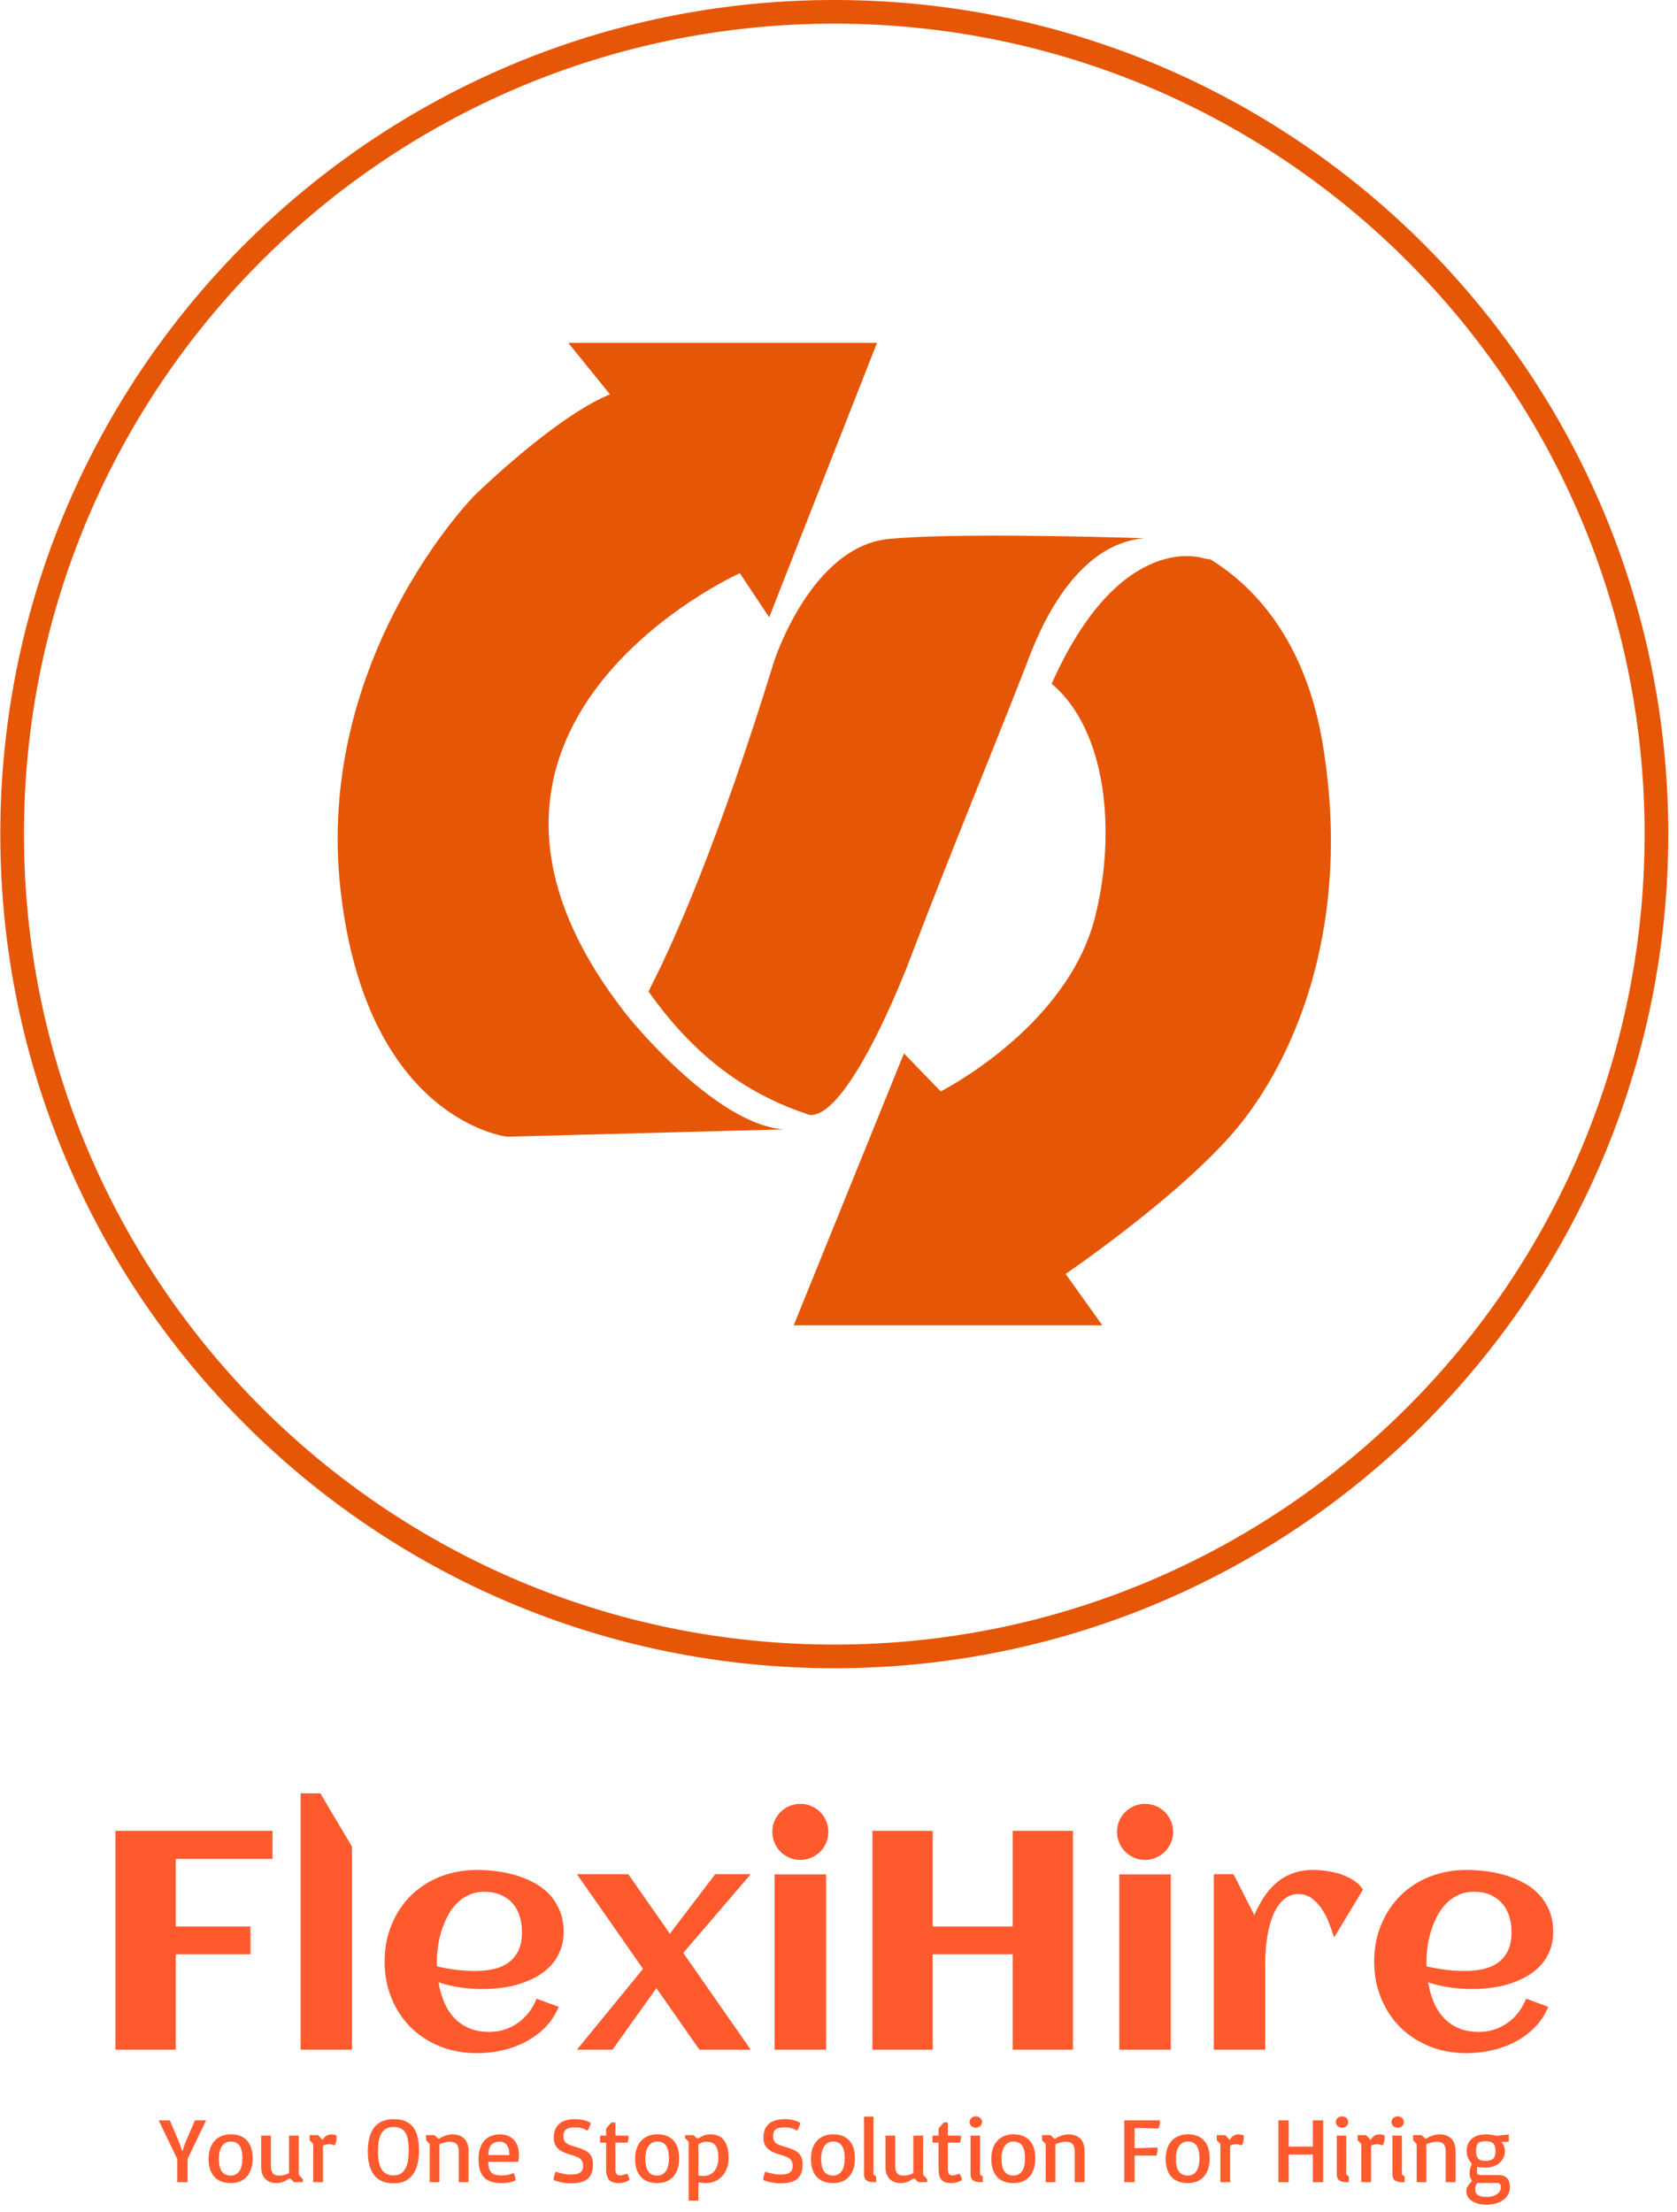 <svg xmlns="http://www.w3.org/2000/svg" version="1.1" xmlns:xlink="http://www.w3.org/1999/xlink" xmlns:svgjs="http://svgjs.dev/svgjs" width="1500" height="1978" viewBox="0 0 1500 1978"><g transform="matrix(1,0,0,1,-3.771,-3.19)"><svg viewBox="0 0 188 248" data-background-color="#b5c3f4" preserveAspectRatio="xMidYMid meet" height="1978" width="1500" xmlns="http://www.w3.org/2000/svg" xmlns:xlink="http://www.w3.org/1999/xlink"><g id="tight-bounds" transform="matrix(1,0,0,1,0.473,0.4)"><svg viewBox="0 0 187.055 247.2" height="247.2" width="187.055"><g><svg viewBox="0 0 458.862 606.403" height="247.2" width="187.055"><g transform="matrix(1,0,0,1,31.671,492.928)"><svg viewBox="0 0 395.52 113.476" height="113.476" width="395.52"><g id="textblocktransform"><svg viewBox="0 0 395.52 113.476" height="113.476" width="395.52" id="textblock"><g><svg viewBox="0 0 395.52 72.151" height="72.151" width="395.52"><g transform="matrix(1,0,0,1,0,0)"><svg width="395.52" viewBox="3.98 -41.19 231.03 41.75" height="72.151" data-palette-color="#ff5a2e"><g class="wordmark-text-0" data-fill-palette-color="primary" id="text-0"><path d="M13.67-15.33L13.67 0 3.98 0 3.98-35.16 29.22-35.16 29.22-30.66 13.67-30.66 13.67-19.8 25.68-19.8 25.68-15.33 13.67-15.33ZM41.99-32.62L41.99 0 33.74 0 33.74-41.19 36.91-41.19 41.99-32.62ZM55.66-13.38L55.66-13.38Q57.17-13.04 58.69-12.84 60.2-12.65 61.74-12.65L61.74-12.65Q63.35-12.65 64.73-12.95 66.11-13.26 67.12-13.98 68.13-14.7 68.72-15.89 69.31-17.09 69.31-18.87L69.31-18.87Q69.31-20.31 68.92-21.51 68.53-22.71 67.76-23.56 66.99-24.41 65.86-24.89 64.74-25.37 63.25-25.37L63.25-25.37Q61.86-25.37 60.75-24.85 59.64-24.34 58.8-23.47 57.95-22.61 57.36-21.46 56.76-20.31 56.37-19.07 55.98-17.82 55.81-16.55 55.63-15.28 55.63-14.16L55.63-14.16Q55.63-13.96 55.63-13.77 55.63-13.57 55.66-13.38ZM76-18.95L76-18.95Q76-17.21 75.43-15.86 74.87-14.5 73.91-13.48 72.94-12.45 71.67-11.74 70.41-11.04 68.96-10.58 67.52-10.13 66-9.94 64.47-9.74 63.03-9.74L63.03-9.74Q61.2-9.74 59.42-10 57.64-10.25 55.9-10.82L55.9-10.82Q56.17-9.2 56.76-7.75 57.34-6.3 58.32-5.21 59.3-4.13 60.72-3.49 62.15-2.86 64.11-2.86L64.11-2.86Q65.4-2.86 66.57-3.25 67.74-3.64 68.72-4.35 69.7-5.05 70.44-6.03 71.19-7.01 71.65-8.2L71.65-8.2 75.21-6.88Q74.41-4.96 73.01-3.55 71.6-2.15 69.83-1.23 68.06-0.32 66.07 0.12 64.08 0.56 62.13 0.56L62.13 0.56Q58.91 0.56 56.17-0.52 53.44-1.61 51.46-3.56 49.48-5.52 48.36-8.23 47.24-10.94 47.24-14.16L47.24-14.16Q47.24-17.38 48.36-20.09 49.48-22.8 51.46-24.76 53.44-26.71 56.17-27.8 58.91-28.88 62.13-28.88L62.13-28.88Q63.69-28.88 65.33-28.66 66.96-28.44 68.5-27.97 70.04-27.49 71.41-26.73 72.77-25.98 73.79-24.87 74.8-23.75 75.4-22.29 76-20.83 76-18.95ZM95.23-15.55L106.07 0 97.82 0 90.91-9.89 83.85 0 78.14 0 88.76-12.99 78.14-28.2 86.39-28.2 93.08-18.63 100.36-28.2 106.07-28.2 95.23-15.55ZM118.54-35.01L118.54-35.01Q118.54-34.08 118.19-33.25 117.84-32.42 117.23-31.81 116.62-31.2 115.79-30.85 114.96-30.49 114.03-30.49L114.03-30.49Q113.1-30.49 112.28-30.85 111.46-31.2 110.85-31.81 110.24-32.42 109.89-33.25 109.54-34.08 109.54-35.01L109.54-35.01Q109.54-35.94 109.89-36.76 110.24-37.57 110.85-38.18 111.46-38.79 112.28-39.15 113.1-39.5 114.03-39.5L114.03-39.5Q114.96-39.5 115.79-39.15 116.62-38.79 117.23-38.18 117.84-37.57 118.19-36.76 118.54-35.94 118.54-35.01ZM118.18-28.17L118.18 0 109.9 0 109.9-28.17 118.18-28.17ZM135.31-15.33L135.31 0 125.62 0 125.62-35.16 135.31-35.16 135.31-19.8 148.16-19.8 148.16-35.16 157.85-35.16 157.85 0 148.16 0 148.16-15.33 135.31-15.33ZM173.94-35.01L173.94-35.01Q173.94-34.08 173.58-33.25 173.23-32.42 172.62-31.81 172.01-31.2 171.18-30.85 170.35-30.49 169.42-30.49L169.42-30.49Q168.49-30.49 167.67-30.85 166.86-31.2 166.24-31.81 165.63-32.42 165.28-33.25 164.93-34.08 164.93-35.01L164.93-35.01Q164.93-35.94 165.28-36.76 165.63-37.57 166.24-38.18 166.86-38.79 167.67-39.15 168.49-39.5 169.42-39.5L169.42-39.5Q170.35-39.5 171.18-39.15 172.01-38.79 172.62-38.18 173.23-37.57 173.58-36.76 173.94-35.94 173.94-35.01ZM173.57-28.17L173.57 0 165.29 0 165.29-28.17 173.57-28.17ZM204.45-25.71L204.45-25.71 199.81-18.02Q199.52-18.99 199.05-20.21 198.59-21.44 197.91-22.5 197.22-23.56 196.27-24.28 195.32-25 194.07-25L194.07-25Q192.93-25 192.08-24.41 191.24-23.83 190.66-22.89 190.07-21.95 189.69-20.76 189.31-19.58 189.11-18.37 188.9-17.16 188.83-16.05 188.75-14.94 188.75-14.14L188.75-14.14 188.75 0 180.48 0 180.48-28.2 183.65-28.2 186.99-21.63Q187.68-23.22 188.56-24.55 189.44-25.88 190.58-26.84 191.73-27.81 193.18-28.34 194.64-28.88 196.47-28.88L196.47-28.88Q197.42-28.88 198.59-28.72 199.76-28.56 200.89-28.19 202.01-27.81 202.96-27.2 203.91-26.59 204.45-25.71ZM214.68-13.38L214.68-13.38Q216.19-13.04 217.7-12.84 219.22-12.65 220.76-12.65L220.76-12.65Q222.37-12.65 223.75-12.95 225.13-13.26 226.14-13.98 227.15-14.7 227.74-15.89 228.32-17.09 228.32-18.87L228.32-18.87Q228.32-20.31 227.93-21.51 227.54-22.71 226.77-23.56 226.01-24.41 224.88-24.89 223.76-25.37 222.27-25.37L222.27-25.37Q220.88-25.37 219.77-24.85 218.66-24.34 217.81-23.47 216.97-22.61 216.37-21.46 215.78-20.31 215.39-19.07 214.99-17.82 214.82-16.55 214.65-15.28 214.65-14.16L214.65-14.16Q214.65-13.96 214.65-13.77 214.65-13.57 214.68-13.38ZM235.01-18.95L235.01-18.95Q235.01-17.21 234.45-15.86 233.89-14.5 232.93-13.48 231.96-12.45 230.69-11.74 229.42-11.04 227.98-10.58 226.54-10.13 225.02-9.94 223.49-9.74 222.05-9.74L222.05-9.74Q220.22-9.74 218.44-10 216.65-10.25 214.92-10.82L214.92-10.82Q215.19-9.2 215.78-7.75 216.36-6.3 217.34-5.21 218.31-4.13 219.74-3.49 221.17-2.86 223.12-2.86L223.12-2.86Q224.42-2.86 225.59-3.25 226.76-3.64 227.74-4.35 228.72-5.05 229.46-6.03 230.2-7.01 230.67-8.2L230.67-8.2 234.23-6.88Q233.43-4.96 232.02-3.55 230.62-2.15 228.85-1.23 227.08-0.32 225.09 0.12 223.1 0.56 221.15 0.56L221.15 0.56Q217.92 0.56 215.19-0.52 212.46-1.61 210.48-3.56 208.5-5.52 207.38-8.23 206.25-10.94 206.25-14.16L206.25-14.16Q206.25-17.38 207.38-20.09 208.5-22.8 210.48-24.76 212.46-26.71 215.19-27.8 217.92-28.88 221.15-28.88L221.15-28.88Q222.71-28.88 224.35-28.66 225.98-28.44 227.52-27.97 229.06-27.49 230.42-26.73 231.79-25.98 232.8-24.87 233.82-23.75 234.42-22.29 235.01-20.83 235.01-18.95Z" fill="#ff5a2e" data-fill-palette-color="primary"></path></g></svg></g></svg></g><g transform="matrix(1,0,0,1,11.866,89.184)"><svg viewBox="0 0 371.789 24.292" height="24.292" width="371.789"><g transform="matrix(1,0,0,1,0,0)"><svg width="371.789" viewBox="-0.49 -35.3 724.43 47.34" height="24.292" data-palette-color="#ff5a2e"><path d="M9.47 0L9.47-12.45-0.49-33.15 5.47-33.15 10.77-20.75 12.18-16.46 13.6-20.73 18.97-33.15 24.93-33.15 15.01-12.45 15.01 0 9.47 0ZM26.29-12.48L26.29-12.48Q26.29-15.7 27.16-18.16 28.02-20.63 29.6-22.29 31.17-23.95 33.36-24.8 35.54-25.66 38.18-25.66L38.18-25.66Q40.89-25.66 43.06-24.87 45.24-24.07 46.75-22.46 48.26-20.85 49.07-18.44 49.88-16.04 49.88-12.82L49.88-12.82Q49.88-9.59 49.06-7.1 48.24-4.61 46.71-2.93 45.19-1.25 43.03-0.38 40.87 0.49 38.18 0.49L38.18 0.49Q35.4 0.49 33.19-0.33 30.98-1.15 29.45-2.77 27.93-4.39 27.11-6.82 26.29-9.25 26.29-12.48ZM38.18-3.54L38.18-3.54Q39.79-3.54 40.98-4.24 42.16-4.93 42.92-6.16 43.67-7.4 44.04-9.09 44.41-10.79 44.41-12.82L44.41-12.82Q44.41-17.19 42.92-19.48 41.43-21.78 38.18-21.78L38.18-21.78Q36.55-21.78 35.34-21.08 34.13-20.39 33.33-19.14 32.54-17.9 32.15-16.19 31.76-14.48 31.76-12.48L31.76-12.48Q31.76-8.06 33.33-5.8 34.91-3.54 38.18-3.54ZM54.46-8.18L54.46-24.95 59.69-24.95 59.69-8.64Q59.69-6.03 60.71-4.77 61.74-3.52 64.16-3.52L64.16-3.52Q65.33-3.52 66.28-3.71 67.23-3.91 67.94-4.17L67.94-4.17Q68.75-4.47 69.38-4.86L69.38-4.86 69.38-24.95 74.63-24.95 74.63-4.03 76.8-1.54 76.8 0 72.09 0 70.16-1.93 69.23-1.93Q69.04-1.78 68.5-1.39 67.96-1 67.12-0.57 66.28-0.15 65.18 0.17 64.08 0.49 62.79 0.49L62.79 0.49Q60.74 0.49 59.17-0.12 57.61-0.73 56.56-1.87 55.51-3 54.99-4.6 54.46-6.2 54.46-8.18L54.46-8.18ZM80.44-25.22L84.93-25.22 87.44-22.58Q87.71-23.19 88.14-23.74 88.57-24.29 89.14-24.71 89.71-25.12 90.43-25.37 91.15-25.61 92.01-25.61L92.01-25.61Q92.72-25.61 93.38-25.5 94.04-25.39 94.82-25.12L94.82-25.12Q94.84-25.07 94.88-24.73 94.91-24.39 94.91-23.88L94.91-23.88Q94.91-23.49 94.87-22.96 94.82-22.44 94.71-21.89 94.6-21.34 94.39-20.8 94.18-20.26 93.86-19.87L93.86-19.87 93.4-19.75Q92.91-20 92.31-20.17 91.72-20.34 91.08-20.34L91.08-20.34Q90.1-20.34 89.45-20.2 88.79-20.07 88.37-19.92L88.37-19.92Q87.88-19.75 87.59-19.53L87.59-19.53 87.59 0 82.37 0 82.37-20.48 80.44-22.46 80.44-25.22ZM125.45 0.63L125.45 0.63Q121.79 0.63 119.16-0.55 116.54-1.73 114.87-3.97 113.2-6.2 112.41-9.39 111.63-12.57 111.63-16.58L111.63-16.58Q111.63-20.58 112.45-23.78 113.27-26.98 114.97-29.2 116.66-31.42 119.27-32.6 121.89-33.79 125.45-33.79L125.45-33.79Q129.19-33.79 131.77-32.68 134.36-31.57 135.99-29.42 137.61-27.27 138.34-24.16 139.07-21.04 139.07-17.04L139.07-17.04Q139.07-13.01 138.29-9.75 137.51-6.49 135.85-4.19 134.19-1.88 131.62-0.62 129.04 0.63 125.45 0.63ZM125.45-3.64L125.45-3.64Q127.77-3.64 129.32-4.61 130.87-5.59 131.81-7.36 132.75-9.13 133.15-11.6 133.56-14.06 133.56-17.04L133.56-17.04Q133.56-20.24 133.15-22.6 132.75-24.95 131.81-26.5 130.87-28.05 129.32-28.81 127.77-29.57 125.45-29.57L125.45-29.57Q123.13-29.57 121.53-28.7 119.93-27.83 118.96-26.16 117.98-24.49 117.55-22.07 117.13-19.65 117.13-16.58L117.13-16.58Q117.13-13.5 117.55-11.08 117.98-8.67 118.96-7.02 119.93-5.37 121.53-4.5 123.13-3.64 125.45-3.64ZM144.81 0L144.81-20.48 142.88-22.46 142.88-25.22 147.37-25.22 149.47-23.32 150.18-23.46Q150.35-23.61 150.97-23.97 151.6-24.34 152.51-24.71 153.43-25.07 154.6-25.35 155.77-25.63 157.07-25.63L157.07-25.63Q159.12-25.63 160.71-25.02 162.31-24.41 163.41-23.28 164.51-22.14 165.07-20.56 165.63-18.97 165.63-16.99L165.63-16.99 165.63 0 160.39 0 160.39-16.48Q160.39-19.14 159.27-20.4 158.16-21.66 155.75-21.66L155.75-21.66Q154.55-21.66 153.53-21.45 152.5-21.24 151.72-20.97L151.72-20.97Q150.82-20.68 150.03-20.29L150.03-20.29 150.03 0 144.81 0ZM171-12.23L171-12.23Q171-15.75 171.86-18.29 172.71-20.83 174.25-22.46 175.79-24.1 177.92-24.87 180.06-25.63 182.62-25.63L182.62-25.63Q184.99-25.63 186.86-24.84 188.73-24.05 190.02-22.61 191.32-21.17 192-19.17 192.68-17.16 192.68-14.75L192.68-14.75Q192.68-13.92 192.61-13.21 192.54-12.5 192.44-11.99L192.44-11.99Q192.34-11.38 192.22-10.89L192.22-10.89 176.2-10.96Q176.23-8.79 176.67-7.36 177.11-5.93 177.97-5.1 178.84-4.27 180.16-3.94 181.48-3.61 183.28-3.61L183.28-3.61Q184.82-3.61 186.04-3.81 187.26-4 188.12-4.27L188.12-4.27Q189.09-4.57 189.88-4.96L189.88-4.96Q190.24-4.1 190.45-3.37 190.66-2.64 190.75-2.1L190.75-2.1Q190.85-1.46 190.9-0.98L190.9-0.98Q190.09-0.56 188.95-0.24L188.95-0.24Q187.97 0.02 186.55 0.26 185.14 0.49 183.28 0.49L183.28 0.49Q180.35 0.49 178.07-0.17 175.79-0.83 174.21-2.33 172.64-3.83 171.82-6.26 171-8.69 171-12.23ZM176.28-14.53L187.46-14.53 187.46-15.36Q187.46-16.89 187.08-18.08 186.7-19.26 186.04-20.07 185.38-20.87 184.48-21.29 183.58-21.7 182.53-21.7L182.53-21.7Q180.99-21.7 179.82-21.3 178.64-20.9 177.85-20.03 177.06-19.17 176.67-17.8 176.28-16.43 176.28-14.53L176.28-14.53ZM211.18-1.2L211.18-1.2Q211.23-1.76 211.35-2.47L211.35-2.47Q211.48-3.05 211.68-3.87 211.89-4.69 212.31-5.64L212.31-5.64Q213.62-5.2 214.99-4.86L214.99-4.86Q216.16-4.57 217.56-4.32 218.95-4.08 220.22-4.08L220.22-4.08Q222.15-4.08 223.45-4.37 224.76-4.66 225.55-5.24 226.34-5.81 226.69-6.68 227.03-7.54 227.03-8.69L227.03-8.69Q227.03-9.99 226.67-10.89 226.32-11.79 225.6-12.45 224.88-13.11 223.76-13.57 222.63-14.04 221.1-14.48L221.1-14.48Q218.41-15.21 216.55-16.08 214.7-16.94 213.54-18.07 212.38-19.19 211.87-20.62 211.35-22.05 211.35-23.88L211.35-23.88Q211.35-26.51 212.17-28.39 212.99-30.27 214.49-31.47 215.99-32.67 218.13-33.23 220.27-33.79 222.9-33.79L222.9-33.79Q224.93-33.79 226.45-33.47 227.98-33.15 229.03-32.79L229.03-32.79Q230.25-32.35 231.15-31.79L231.15-31.79Q231.08-31.23 230.86-30.57L230.86-30.57Q230.67-30 230.32-29.25 229.98-28.49 229.37-27.61L229.37-27.61Q228.64-28.1 227.66-28.49L227.66-28.49Q226.81-28.83 225.6-29.11 224.39-29.39 222.8-29.39L222.8-29.39Q221.07-29.39 219.89-29.13 218.7-28.86 217.95-28.28 217.19-27.71 216.86-26.84 216.53-25.98 216.53-24.78L216.53-24.78Q216.53-23.44 216.87-22.55 217.21-21.66 217.97-21.03 218.73-20.41 219.94-19.95 221.14-19.48 222.85-18.99L222.85-18.99Q225.42-18.29 227.22-17.48 229.03-16.67 230.17-15.6 231.3-14.53 231.83-13.05 232.35-11.57 232.35-9.5L232.35-9.5Q232.35-6.93 231.69-5.04 231.03-3.15 229.59-1.88 228.15-0.61 225.88 0.01 223.61 0.63 220.41 0.63L220.41 0.63Q218.51 0.63 216.82 0.35 215.14 0.07 213.89-0.27L213.89-0.27Q212.4-0.68 211.18-1.2ZM239.4-6.98L239.4-21.17 236.21-21.17Q236.18-21.44 236.16-21.75L236.16-21.75Q236.13-22.02 236.12-22.39 236.11-22.75 236.11-23.19L236.11-23.19Q236.11-23.63 236.13-24.01 236.16-24.39 236.21-24.95L236.21-24.95 239.4-24.95 239.4-28.83 242.21-32.01 244.38-32.01 244.38-24.95 251.29-24.95Q251.34-24.71 251.38-24.37 251.42-24.02 251.42-23.71L251.42-23.71Q251.42-23.14 251.31-22.68 251.2-22.22 251.07-21.88L251.07-21.88Q250.93-21.48 250.73-21.17L250.73-21.17 244.38-21.17 244.38-7.01Q244.38-5.22 244.98-4.42 245.58-3.61 246.9-3.61L246.9-3.61Q247.46-3.61 248.08-3.75 248.71-3.88 249.27-4.08L249.27-4.08Q249.9-4.3 250.56-4.57L250.56-4.57Q251.05-3.93 251.33-3.32 251.61-2.71 251.73-2.22L251.73-2.22Q251.88-1.66 251.9-1.17L251.9-1.17Q251.22-0.71 250.37-0.34L250.37-0.34Q249.61-0.02 248.56 0.23 247.51 0.49 246.14 0.49L246.14 0.49Q244.24 0.49 242.96 0.01 241.67-0.46 240.88-1.4 240.09-2.34 239.75-3.75 239.4-5.15 239.4-6.98L239.4-6.98ZM254.95-12.48L254.95-12.48Q254.95-15.7 255.82-18.16 256.69-20.63 258.26-22.29 259.84-23.95 262.02-24.8 264.21-25.66 266.84-25.66L266.84-25.66Q269.55-25.66 271.73-24.87 273.9-24.07 275.41-22.46 276.93-20.85 277.73-18.44 278.54-16.04 278.54-12.82L278.54-12.82Q278.54-9.59 277.72-7.1 276.9-4.61 275.38-2.93 273.85-1.25 271.69-0.38 269.53 0.49 266.84 0.49L266.84 0.49Q264.06 0.49 261.85-0.33 259.64-1.15 258.11-2.77 256.59-4.39 255.77-6.82 254.95-9.25 254.95-12.48ZM266.84-3.54L266.84-3.54Q268.45-3.54 269.64-4.24 270.82-4.93 271.58-6.16 272.34-7.4 272.7-9.09 273.07-10.79 273.07-12.82L273.07-12.82Q273.07-17.19 271.58-19.48 270.09-21.78 266.84-21.78L266.84-21.78Q265.21-21.78 264-21.08 262.79-20.39 262-19.14 261.2-17.9 260.81-16.19 260.42-14.48 260.42-12.48L260.42-12.48Q260.42-8.06 262-5.8 263.57-3.54 266.84-3.54ZM288.86 0.15L288.86 9.89 283.64 9.89 283.64-21.7 281.71-23.68 281.71-25.22 286.18-25.22 288.1-23.54 289.01-23.49Q289.15-23.63 289.66-23.99 290.16-24.34 290.99-24.72 291.82-25.1 292.96-25.38 294.11-25.66 295.53-25.66L295.53-25.66Q297.33-25.66 299.05-25.07 300.78-24.49 302.11-23.05 303.44-21.61 304.24-19.15 305.05-16.7 305.05-12.96L305.05-12.96Q305.05-9.74 304.06-7.23 303.07-4.71 301.41-3 299.75-1.29 297.54-0.4 295.33 0.49 292.89 0.49L292.89 0.49Q292.26 0.49 291.53 0.44 290.81 0.39 290.23 0.32L290.23 0.32Q289.52 0.24 288.86 0.15L288.86 0.15ZM288.86-20.34L288.86-3.61Q289.28-3.49 289.98-3.39 290.69-3.3 291.55-3.3L291.55-3.3Q293.38-3.3 294.87-3.99 296.36-4.69 297.39-5.94 298.43-7.2 299.01-8.98 299.58-10.77 299.58-12.96L299.58-12.96Q299.58-15.67 299.1-17.37 298.63-19.07 297.74-20.03 296.85-21 295.58-21.34 294.31-21.68 292.74-21.68L292.74-21.68Q292.06-21.68 291.38-21.47 290.69-21.26 290.13-21L290.13-21Q289.47-20.7 288.86-20.34L288.86-20.34ZM323.57-1.2L323.57-1.2Q323.62-1.76 323.74-2.47L323.74-2.47Q323.87-3.05 324.07-3.87 324.28-4.69 324.7-5.64L324.7-5.64Q326.01-5.2 327.38-4.86L327.38-4.86Q328.55-4.57 329.95-4.32 331.34-4.08 332.61-4.08L332.61-4.08Q334.54-4.08 335.84-4.37 337.15-4.66 337.94-5.24 338.73-5.81 339.08-6.68 339.42-7.54 339.42-8.69L339.42-8.69Q339.42-9.99 339.06-10.89 338.71-11.79 337.99-12.45 337.27-13.11 336.15-13.57 335.02-14.04 333.49-14.48L333.49-14.48Q330.8-15.21 328.94-16.08 327.09-16.94 325.93-18.07 324.77-19.19 324.26-20.62 323.74-22.05 323.74-23.88L323.74-23.88Q323.74-26.51 324.56-28.39 325.38-30.27 326.88-31.47 328.38-32.67 330.52-33.23 332.66-33.79 335.29-33.79L335.29-33.79Q337.32-33.79 338.84-33.47 340.37-33.15 341.42-32.79L341.42-32.79Q342.64-32.35 343.54-31.79L343.54-31.79Q343.47-31.23 343.25-30.57L343.25-30.57Q343.06-30 342.71-29.25 342.37-28.49 341.76-27.61L341.76-27.61Q341.03-28.1 340.05-28.49L340.05-28.49Q339.2-28.83 337.99-29.11 336.78-29.39 335.19-29.39L335.19-29.39Q333.46-29.39 332.28-29.13 331.09-28.86 330.34-28.28 329.58-27.71 329.25-26.84 328.92-25.98 328.92-24.78L328.92-24.78Q328.92-23.44 329.26-22.55 329.6-21.66 330.36-21.03 331.12-20.41 332.33-19.95 333.53-19.48 335.24-18.99L335.24-18.99Q337.81-18.29 339.61-17.48 341.42-16.67 342.56-15.6 343.69-14.53 344.22-13.05 344.74-11.57 344.74-9.5L344.74-9.5Q344.74-6.93 344.08-5.04 343.42-3.15 341.98-1.88 340.54-0.61 338.27 0.01 336 0.63 332.8 0.63L332.8 0.63Q330.9 0.63 329.21 0.35 327.53 0.07 326.28-0.27L326.28-0.27Q324.79-0.68 323.57-1.2ZM349.21-12.48L349.21-12.48Q349.21-15.7 350.07-18.16 350.94-20.63 352.51-22.29 354.09-23.95 356.27-24.8 358.46-25.66 361.1-25.66L361.1-25.66Q363.81-25.66 365.98-24.87 368.15-24.07 369.66-22.46 371.18-20.85 371.98-18.44 372.79-16.04 372.79-12.82L372.79-12.82Q372.79-9.59 371.97-7.1 371.15-4.61 369.63-2.93 368.1-1.25 365.94-0.38 363.78 0.49 361.1 0.49L361.1 0.49Q358.31 0.49 356.1-0.33 353.89-1.15 352.37-2.77 350.84-4.39 350.02-6.82 349.21-9.25 349.21-12.48ZM361.1-3.54L361.1-3.54Q362.71-3.54 363.89-4.24 365.07-4.93 365.83-6.16 366.59-7.4 366.95-9.09 367.32-10.79 367.32-12.82L367.32-12.82Q367.32-17.19 365.83-19.48 364.34-21.78 361.1-21.78L361.1-21.78Q359.46-21.78 358.25-21.08 357.04-20.39 356.25-19.14 355.46-17.9 355.07-16.19 354.67-14.48 354.67-12.48L354.67-12.48Q354.67-8.06 356.25-5.8 357.82-3.54 361.1-3.54ZM377.67-4.2L377.67-35.13 382.72-35.13 382.72-4.1 384.16-3.08 384.16 0 382.77 0 382.72-0.05 382.72 0Q380.31 0 378.99-0.98 377.67-1.95 377.67-4.2L377.67-4.2ZM389.17-8.18L389.17-24.95 394.39-24.95 394.39-8.64Q394.39-6.03 395.42-4.77 396.44-3.52 398.86-3.52L398.86-3.52Q400.03-3.52 400.98-3.71 401.94-3.91 402.64-4.17L402.64-4.17Q403.45-4.47 404.08-4.86L404.08-4.86 404.08-24.95 409.33-24.95 409.33-4.03 411.51-1.54 411.51 0 406.79 0 404.86-1.93 403.94-1.93Q403.74-1.78 403.2-1.39 402.67-1 401.83-0.57 400.98-0.15 399.88 0.17 398.79 0.49 397.49 0.49L397.49 0.49Q395.44 0.49 393.88-0.12 392.32-0.73 391.27-1.87 390.22-3 389.69-4.6 389.17-6.2 389.17-8.18L389.17-8.18ZM417.63-6.98L417.63-21.17 414.43-21.17Q414.41-21.44 414.38-21.75L414.38-21.75Q414.36-22.02 414.35-22.39 414.33-22.75 414.33-23.19L414.33-23.19Q414.33-23.63 414.36-24.01 414.38-24.39 414.43-24.95L414.43-24.95 417.63-24.95 417.63-28.83 420.44-32.01 422.61-32.01 422.61-24.95 429.52-24.95Q429.57-24.71 429.61-24.37 429.64-24.02 429.64-23.71L429.64-23.71Q429.64-23.14 429.53-22.68 429.42-22.22 429.3-21.88L429.3-21.88Q429.15-21.48 428.96-21.17L428.96-21.17 422.61-21.17 422.61-7.01Q422.61-5.22 423.21-4.42 423.81-3.61 425.13-3.61L425.13-3.61Q425.69-3.61 426.31-3.75 426.93-3.88 427.49-4.08L427.49-4.08Q428.13-4.3 428.79-4.57L428.79-4.57Q429.28-3.93 429.56-3.32 429.84-2.71 429.96-2.22L429.96-2.22Q430.11-1.66 430.13-1.17L430.13-1.17Q429.45-0.71 428.59-0.34L428.59-0.34Q427.84-0.02 426.79 0.23 425.74 0.49 424.37 0.49L424.37 0.49Q422.46 0.49 421.18 0.01 419.9-0.46 419.11-1.4 418.31-2.34 417.97-3.75 417.63-5.15 417.63-6.98L417.63-6.98ZM437.57-29.17L437.57-29.17Q436.89-29.17 436.29-29.42 435.69-29.66 435.24-30.08 434.79-30.49 434.52-31.04 434.25-31.59 434.25-32.23L434.25-32.23Q434.25-32.89 434.52-33.45 434.79-34.01 435.24-34.42 435.69-34.84 436.29-35.07 436.89-35.3 437.57-35.3L437.57-35.3Q438.26-35.3 438.87-35.07 439.48-34.84 439.93-34.42 440.38-34.01 440.65-33.45 440.92-32.89 440.92-32.23L440.92-32.23Q440.92-31.59 440.65-31.04 440.38-30.49 439.93-30.08 439.48-29.66 438.87-29.42 438.26-29.17 437.57-29.17ZM434.77-4.2L434.77-24.95 439.85-24.95 439.85-4.1 441.29-3.08 441.29 0 439.89 0 439.85-0.05 439.85 0Q437.43 0 436.1-0.98 434.77-1.95 434.77-4.2L434.77-4.2ZM445.9-12.48L445.9-12.48Q445.9-15.7 446.76-18.16 447.63-20.63 449.21-22.29 450.78-23.95 452.97-24.8 455.15-25.66 457.79-25.66L457.79-25.66Q460.5-25.66 462.67-24.87 464.84-24.07 466.36-22.46 467.87-20.85 468.68-18.44 469.48-16.04 469.48-12.82L469.48-12.82Q469.48-9.59 468.66-7.1 467.85-4.61 466.32-2.93 464.79-1.25 462.63-0.38 460.47 0.49 457.79 0.49L457.79 0.49Q455 0.49 452.79-0.33 450.58-1.15 449.06-2.77 447.53-4.39 446.72-6.82 445.9-9.25 445.9-12.48ZM457.79-3.54L457.79-3.54Q459.4-3.54 460.58-4.24 461.77-4.93 462.52-6.16 463.28-7.4 463.65-9.09 464.01-10.79 464.01-12.82L464.01-12.82Q464.01-17.19 462.52-19.48 461.03-21.78 457.79-21.78L457.79-21.78Q456.15-21.78 454.94-21.08 453.73-20.39 452.94-19.14 452.15-17.9 451.76-16.19 451.37-14.48 451.37-12.48L451.37-12.48Q451.37-8.06 452.94-5.8 454.52-3.54 457.79-3.54ZM475.05 0L475.05-20.48 473.12-22.46 473.12-25.22 477.61-25.22 479.71-23.32 480.42-23.46Q480.59-23.61 481.21-23.97 481.83-24.34 482.75-24.71 483.66-25.07 484.84-25.35 486.01-25.63 487.3-25.63L487.3-25.63Q489.35-25.63 490.95-25.02 492.55-24.41 493.65-23.28 494.75-22.14 495.31-20.56 495.87-18.97 495.87-16.99L495.87-16.99 495.87 0 490.62 0 490.62-16.48Q490.62-19.14 489.51-20.4 488.4-21.66 485.98-21.66L485.98-21.66Q484.79-21.66 483.76-21.45 482.74-21.24 481.95-20.97L481.95-20.97Q481.05-20.68 480.27-20.29L480.27-20.29 480.27 0 475.05 0ZM517.2 0L517.2-33.15 536.22-33.15Q536.22-32.98 536.25-32.79L536.25-32.79Q536.27-32.62 536.28-32.41 536.3-32.2 536.3-31.96L536.3-31.96Q536.3-31.54 536.14-30.7 535.98-29.86 535.44-28.76L535.44-28.76Q533.44-28.83 531.29-28.91L531.29-28.91Q529.46-28.96 527.2-29.02 524.94-29.08 522.75-29.08L522.75-29.08 522.75-18.26Q523.4-18.26 524.28-18.27 525.16-18.29 526.14-18.31 527.12-18.33 528.15-18.37 529.19-18.41 530.17-18.43L530.17-18.43Q532.46-18.51 534.95-18.58L534.95-18.58Q534.95-18.38 534.98-18.16L534.98-18.16Q535-17.97 535.01-17.71 535.03-17.46 535.03-17.19L535.03-17.19Q535.03-16.97 534.92-16.26 534.81-15.55 534.42-14.23L534.42-14.23Q531.83-14.23 529.53-14.26L529.53-14.26Q528.56-14.26 527.54-14.26 526.53-14.26 525.63-14.27 524.72-14.28 523.97-14.28 523.21-14.28 522.75-14.28L522.75-14.28 522.75 0 517.2 0ZM539.39-12.48L539.39-12.48Q539.39-15.7 540.26-18.16 541.13-20.63 542.7-22.29 544.28-23.95 546.46-24.8 548.65-25.66 551.28-25.66L551.28-25.66Q553.99-25.66 556.17-24.87 558.34-24.07 559.85-22.46 561.37-20.85 562.17-18.44 562.98-16.04 562.98-12.82L562.98-12.82Q562.98-9.59 562.16-7.1 561.34-4.61 559.82-2.93 558.29-1.25 556.13-0.38 553.97 0.49 551.28 0.49L551.28 0.49Q548.5 0.49 546.29-0.33 544.08-1.15 542.55-2.77 541.03-4.39 540.21-6.82 539.39-9.25 539.39-12.48ZM551.28-3.54L551.28-3.54Q552.89-3.54 554.08-4.24 555.26-4.93 556.02-6.16 556.78-7.4 557.14-9.09 557.51-10.79 557.51-12.82L557.51-12.82Q557.51-17.19 556.02-19.48 554.53-21.78 551.28-21.78L551.28-21.78Q549.65-21.78 548.44-21.08 547.23-20.39 546.44-19.14 545.64-17.9 545.25-16.19 544.86-14.48 544.86-12.48L544.86-12.48Q544.86-8.06 546.44-5.8 548.01-3.54 551.28-3.54ZM566.78-25.22L571.28-25.22 573.79-22.58Q574.06-23.19 574.49-23.74 574.91-24.29 575.49-24.71 576.06-25.12 576.78-25.37 577.5-25.61 578.36-25.61L578.36-25.61Q579.06-25.61 579.72-25.5 580.38-25.39 581.16-25.12L581.16-25.12Q581.19-25.07 581.22-24.73 581.26-24.39 581.26-23.88L581.26-23.88Q581.26-23.49 581.21-22.96 581.16-22.44 581.05-21.89 580.94-21.34 580.74-20.8 580.53-20.26 580.21-19.87L580.21-19.87 579.75-19.75Q579.26-20 578.66-20.17 578.06-20.34 577.43-20.34L577.43-20.34Q576.45-20.34 575.79-20.2 575.13-20.07 574.72-19.92L574.72-19.92Q574.23-19.75 573.94-19.53L573.94-19.53 573.94 0 568.71 0 568.71-20.48 566.78-22.46 566.78-25.22ZM599.81 0L599.81-33.15 605.35-33.15 605.35-19.07 618.29-19.07 618.29-33.15 623.81-33.15 623.81 0 618.29 0 618.29-14.82 605.35-14.82 605.35 0 599.81 0ZM633.91-29.17L633.91-29.17Q633.23-29.17 632.63-29.42 632.03-29.66 631.58-30.08 631.13-30.49 630.86-31.04 630.59-31.59 630.59-32.23L630.59-32.23Q630.59-32.89 630.86-33.45 631.13-34.01 631.58-34.42 632.03-34.84 632.63-35.07 633.23-35.3 633.91-35.3L633.91-35.3Q634.6-35.3 635.21-35.07 635.82-34.84 636.27-34.42 636.72-34.01 636.99-33.45 637.26-32.89 637.26-32.23L637.26-32.23Q637.26-31.59 636.99-31.04 636.72-30.49 636.27-30.08 635.82-29.66 635.21-29.42 634.6-29.17 633.91-29.17ZM631.11-4.2L631.11-24.95 636.18-24.95 636.18-4.1 637.63-3.08 637.63 0 636.23 0 636.18-0.05 636.18 0Q633.77 0 632.44-0.98 631.11-1.95 631.11-4.2L631.11-4.2ZM642.33-25.22L646.83-25.22 649.34-22.58Q649.61-23.19 650.04-23.74 650.46-24.29 651.04-24.71 651.61-25.12 652.33-25.37 653.05-25.61 653.91-25.61L653.91-25.61Q654.61-25.61 655.27-25.5 655.93-25.39 656.71-25.12L656.71-25.12Q656.74-25.07 656.78-24.73 656.81-24.39 656.81-23.88L656.81-23.88Q656.81-23.49 656.76-22.96 656.71-22.44 656.6-21.89 656.49-21.34 656.29-20.8 656.08-20.26 655.76-19.87L655.76-19.87 655.3-19.75Q654.81-20 654.21-20.17 653.61-20.34 652.98-20.34L652.98-20.34Q652-20.34 651.34-20.2 650.68-20.07 650.27-19.92L650.27-19.92Q649.78-19.75 649.49-19.53L649.49-19.53 649.49 0 644.26 0 644.26-20.48 642.33-22.46 642.33-25.22ZM663.77-29.17L663.77-29.17Q663.08-29.17 662.49-29.42 661.89-29.66 661.44-30.08 660.98-30.49 660.72-31.04 660.45-31.59 660.45-32.23L660.45-32.23Q660.45-32.89 660.72-33.45 660.98-34.01 661.44-34.42 661.89-34.84 662.49-35.07 663.08-35.3 663.77-35.3L663.77-35.3Q664.45-35.3 665.06-35.07 665.67-34.84 666.12-34.42 666.58-34.01 666.84-33.45 667.11-32.89 667.11-32.23L667.11-32.23Q667.11-31.59 666.84-31.04 666.58-30.49 666.12-30.08 665.67-29.66 665.06-29.42 664.45-29.17 663.77-29.17ZM660.96-4.2L660.96-24.95 666.04-24.95 666.04-4.1 667.48-3.08 667.48 0 666.09 0 666.04-0.05 666.04 0Q663.62 0 662.29-0.98 660.96-1.95 660.96-4.2L660.96-4.2ZM673.95 0L673.95-20.48 672.02-22.46 672.02-25.22 676.51-25.22 678.61-23.32 679.32-23.46Q679.49-23.61 680.11-23.97 680.73-24.34 681.65-24.71 682.56-25.07 683.74-25.35 684.91-25.63 686.2-25.63L686.2-25.63Q688.25-25.63 689.85-25.02 691.45-24.41 692.55-23.28 693.65-22.14 694.21-20.56 694.77-18.97 694.77-16.99L694.77-16.99 694.77 0 689.52 0 689.52-16.48Q689.52-19.14 688.41-20.4 687.3-21.66 684.88-21.66L684.88-21.66Q683.69-21.66 682.66-21.45 681.64-21.24 680.86-20.97L680.86-20.97Q679.95-20.68 679.17-20.29L679.17-20.29 679.17 0 673.95 0ZM703.46-0.44L703.46-1Q702.9-1.68 702.61-2.62 702.31-3.56 702.31-4.59L702.31-4.59Q702.31-5.71 702.47-6.56 702.63-7.4 702.83-7.96L702.83-7.96Q703.04-8.62 703.34-9.08L703.34-9.08 703.34-10.21Q702.17-11.38 701.47-12.96 700.77-14.55 700.77-16.82L700.77-16.82Q700.77-18.87 701.48-20.5 702.19-22.12 703.5-23.25 704.8-24.39 706.66-25 708.51-25.61 710.81-25.61L710.81-25.61 710.83-25.61Q712.44-25.61 713.51-25.49 714.57-25.37 715.23-25.22L715.23-25.22Q716.01-25.05 716.45-24.83L716.45-24.83 723.33-25.56 723.33-21.61 719.35-21.61Q719.67-21.29 720.01-20.78 720.35-20.26 720.64-19.63 720.92-18.99 721.1-18.27 721.28-17.55 721.28-16.82L721.28-16.82Q721.28-14.79 720.5-13.15 719.72-11.5 718.33-10.3 716.94-9.11 715.02-8.45 713.1-7.79 710.83-7.79L710.83-7.79 710.81-7.79Q710.3-7.79 709.71-7.82 709.12-7.86 708.51-7.92 707.9-7.98 707.34-8.07 706.78-8.15 706.32-8.28L706.32-8.28 706.32-4.91Q706.32-4.64 706.49-4.44 706.66-4.25 706.91-4.11 707.17-3.98 707.49-3.91 707.81-3.83 708.1-3.83L708.1-3.83 717.74-3.83Q719.48-3.83 720.66-3.34 721.84-2.86 722.58-1.99 723.31-1.12 723.63 0.1 723.94 1.32 723.94 2.78L723.94 2.78Q723.94 4.64 723.13 6.32 722.31 8.01 720.72 9.28 719.13 10.55 716.78 11.29 714.42 12.04 711.35 12.04L711.35 12.04 711.32 12.04Q708.78 12.04 706.78 11.49 704.78 10.94 703.4 9.97 702.02 9.01 701.29 7.69 700.55 6.37 700.55 4.83L700.55 4.83Q700.55 3.81 700.99 2.86 701.43 1.9 702 1.17L702 1.17Q702.63 0.32 703.46-0.44L703.46-0.44ZM710.81-11.43L710.83-11.43Q712.27-11.43 713.3-11.71 714.32-11.99 714.98-12.62 715.64-13.26 715.95-14.28 716.25-15.31 716.25-16.82L716.25-16.82Q716.25-19.58 714.98-20.78 713.71-21.97 710.83-21.97L710.83-21.97 710.81-21.97Q709.34-21.97 708.37-21.69 707.39-21.41 706.83-20.79 706.27-20.17 706.04-19.19 705.8-18.21 705.8-16.82L705.8-16.82Q705.8-15.45 706.02-14.44 706.24-13.43 706.82-12.76 707.39-12.08 708.36-11.76 709.32-11.43 710.81-11.43L710.81-11.43ZM705.34 3.93L705.34 3.93Q705.34 4.57 705.54 5.27 705.73 5.98 706.38 6.57 707.02 7.15 708.22 7.53 709.42 7.91 711.44 7.91L711.44 7.91 711.47 7.91Q713.4 7.91 714.84 7.46 716.28 7.01 717.22 6.27 718.16 5.54 718.62 4.64 719.09 3.74 719.09 2.83L719.09 2.83Q719.09 1.68 718.63 1.06 718.18 0.44 717.3 0.44L717.3 0.44 706.39 0.44Q706.1 0.76 705.72 1.68 705.34 2.61 705.34 3.93Z" opacity="1" transform="matrix(1,0,0,1,0,0)" fill="#ff5a2e" class="slogan-text-1" data-fill-palette-color="secondary" id="text-1"></path></svg></g></svg></g></svg></g></svg></g><g><svg viewBox="0 0 458.862 458.862" height="458.862" width="458.862"><g><svg></svg></g><g id="icon-0"><svg viewBox="0 0 458.862 458.862" height="458.862" width="458.862"><g><path d="M0 229.431c0-126.711 102.72-229.431 229.431-229.431 126.711 0 229.431 102.72 229.431 229.431 0 126.711-102.72 229.431-229.431 229.431-126.711 0-229.431-102.72-229.431-229.431zM229.431 452.355c123.118 0 222.924-99.807 222.924-222.924 0-123.118-99.807-222.924-222.924-222.924-123.118 0-222.924 99.807-222.924 222.924 0 123.118 99.807 222.924 222.924 222.924z" data-fill-palette-color="accent" fill="#e65607" stroke="transparent"></path></g><g transform="matrix(1,0,0,1,92.806,94.308)"><svg viewBox="0 0 273.249 270.245" height="270.245" width="273.249"><g><svg xmlns="http://www.w3.org/2000/svg" xmlns:xlink="http://www.w3.org/1999/xlink" version="1.1" x="0" y="0" viewBox="9.224 9.534 56.552 55.93" enable-background="new 0 0 75 75" xml:space="preserve" height="270.245" width="273.249" class="icon-dxe-0" data-fill-palette-color="accent" id="dxe-0"><path fill="#e65607" d="M65.316 32.409C64.306 26.263 61.212 23.27 58.919 21.862L58.575 21.809S53.825 20.078 49.877 28.939C53.023 31.584 53.565 37.42 52.342 42.241 50.744 48.528 43.559 52.144 43.559 52.144L41.466 49.982 35.189 65.464H52.764L50.671 62.535S57.645 57.794 60.714 53.888 66.99 42.591 65.316 32.409" data-fill-palette-color="accent"></path><g fill="#e65607" data-fill-palette-color="accent"><path fill="#e65607" d="M25.705 47.82C12.733 31.362 32.121 22.645 32.121 22.645L33.794 25.156 39.932 9.534H22.356L24.727 12.463C21.519 13.788 16.987 18.251 16.987 18.251S7.921 27.457 9.384 40.638C10.849 53.819 18.869 54.725 18.869 54.725L34.63 54.307C30.655 54.028 25.705 47.82 25.705 47.82" data-fill-palette-color="accent"></path><path fill="#e65607" d="M40.628 20.693C36.166 21.111 34.073 27.667 34.073 27.667 30.857 38.067 28.374 43.588 27.135 46.027L26.926 46.462C29.743 50.441 32.796 52.396 36.103 53.489 38.353 53.656 41.675 44.962 41.675 44.962 44.488 37.616 45.884 34.362 48.371 28.016 48.774 27 50.736 21.047 55.134 20.656 52.199 20.562 44.233 20.355 40.628 20.693" data-fill-palette-color="accent"></path></g></svg></g></svg></g></svg></g></svg></g><g></g></svg></g><defs></defs></svg><rect width="187.055" height="247.2" fill="none" stroke="none" visibility="hidden"></rect></g></svg></g></svg>